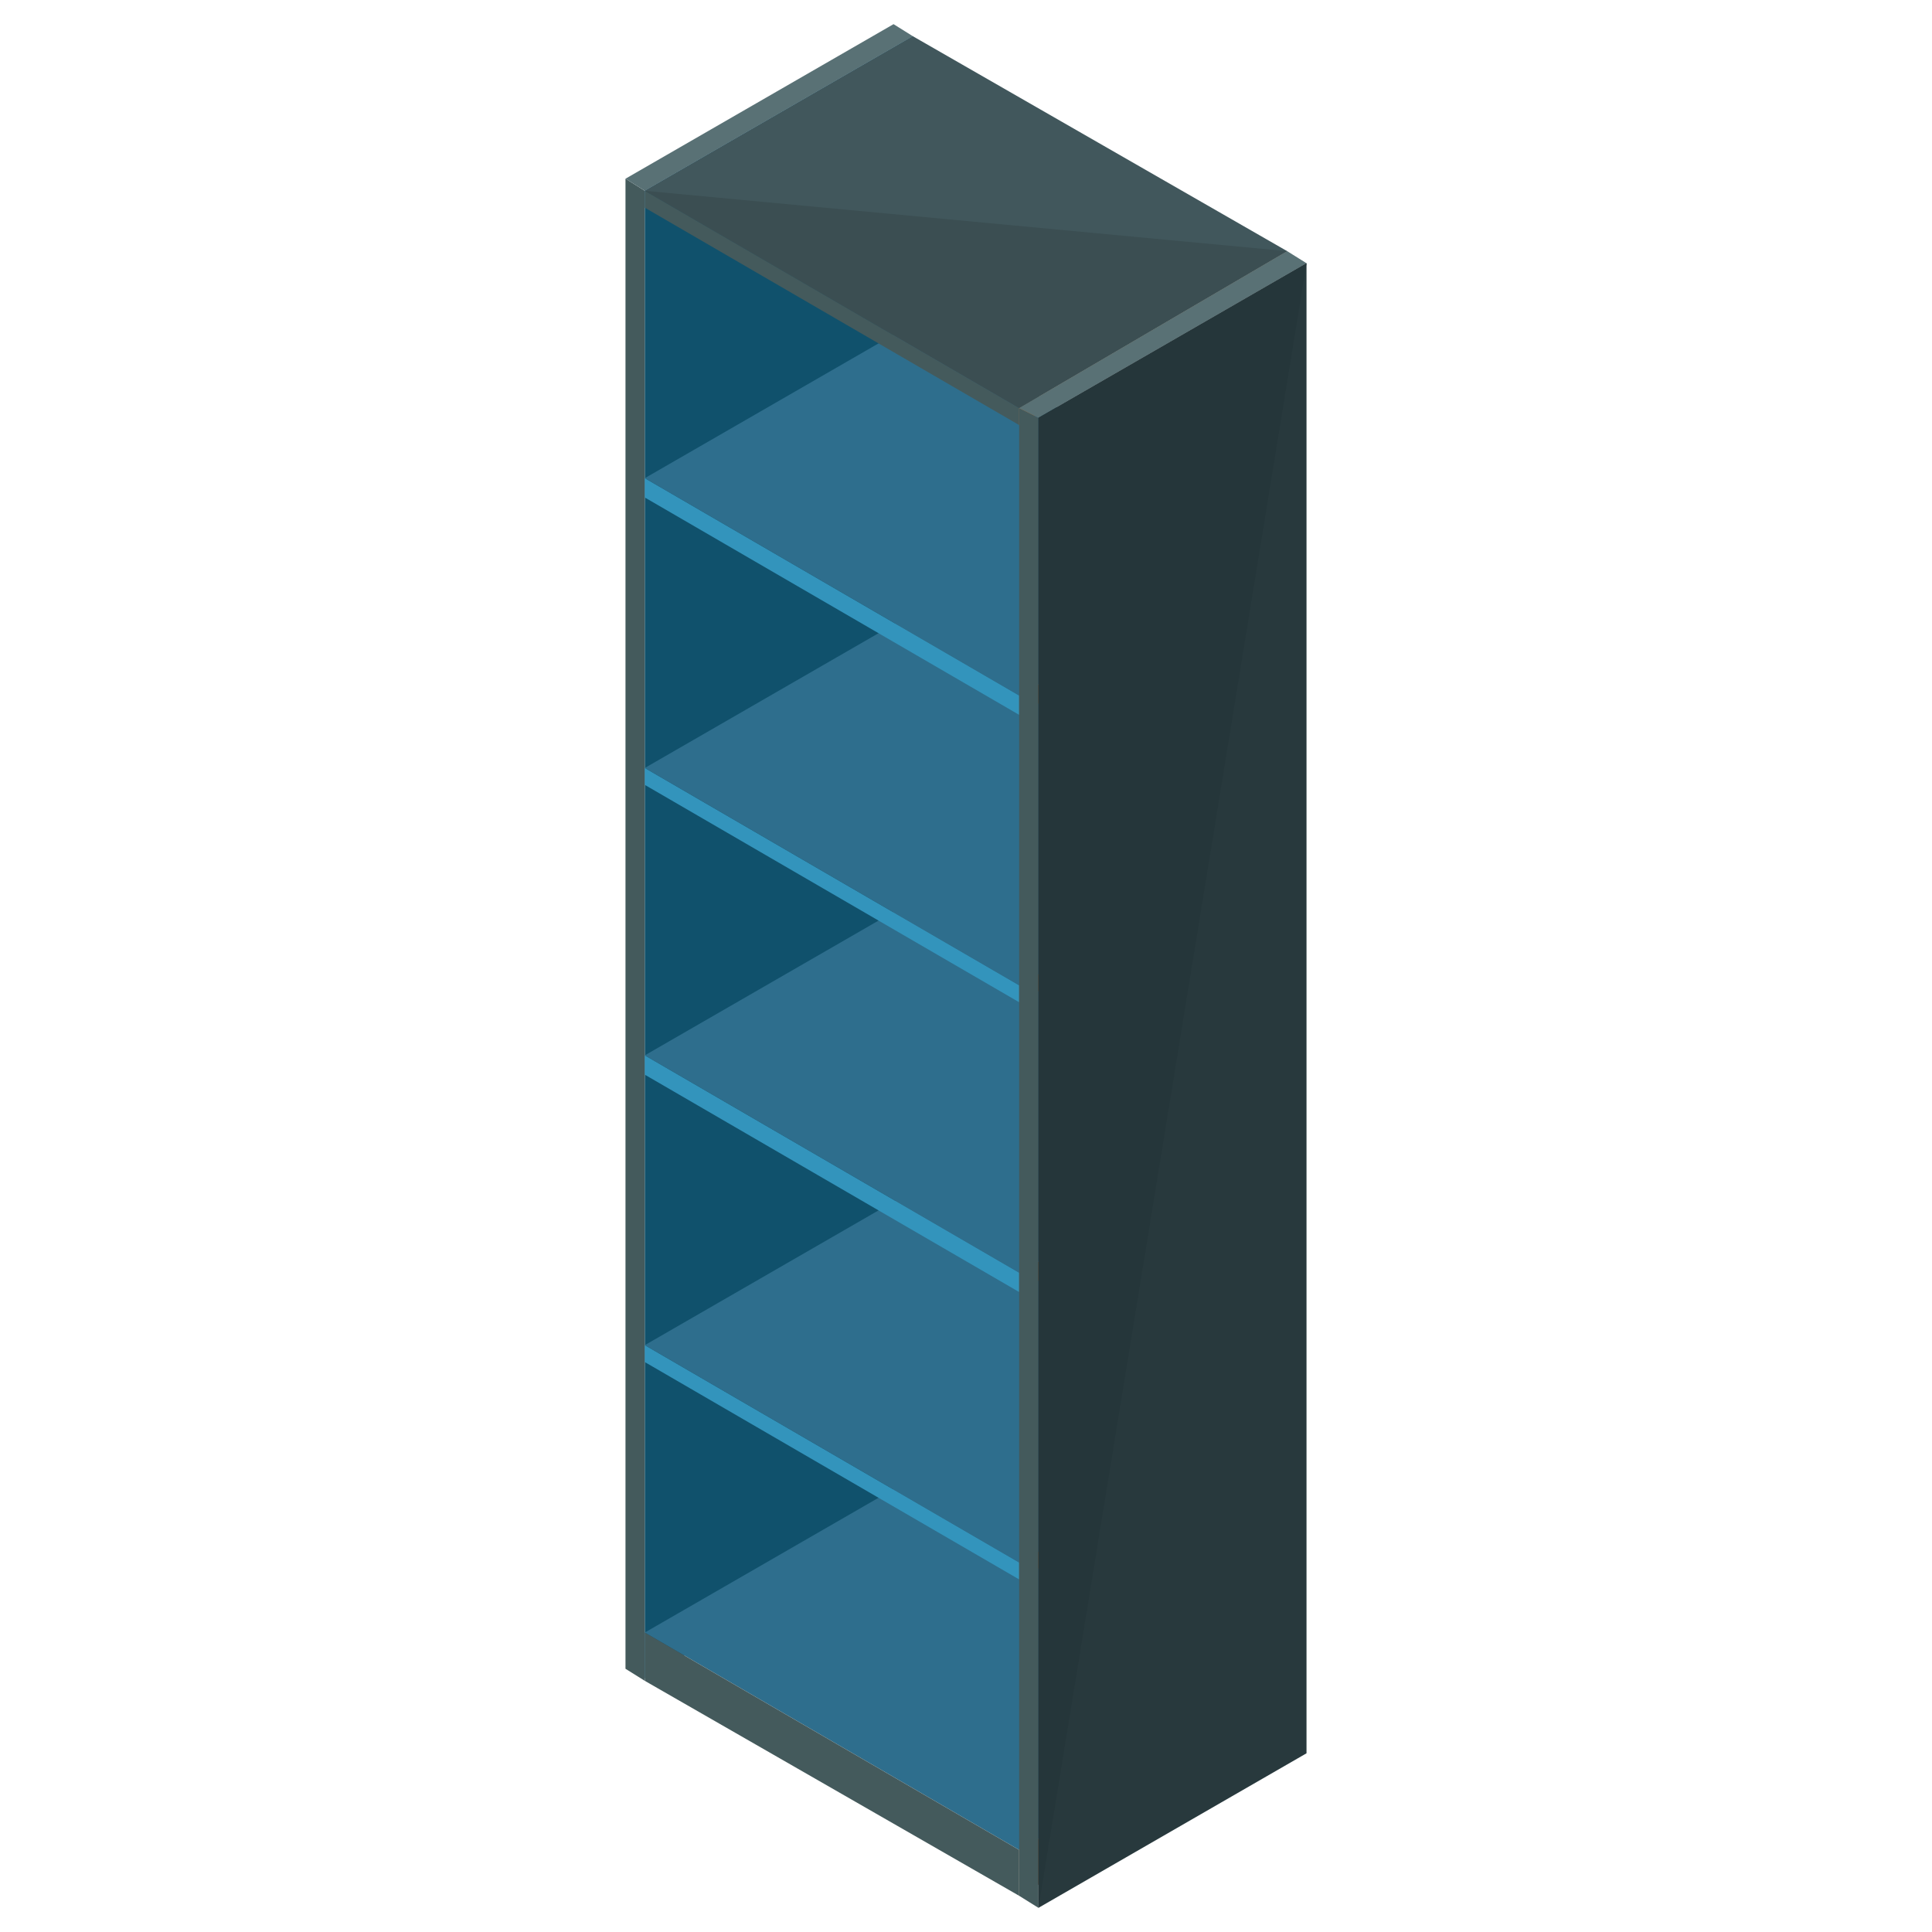 <?xml version="1.0" encoding="utf-8"?>
<!-- Generator: Adobe Illustrator 21.0.0, SVG Export Plug-In . SVG Version: 6.00 Build 0)  -->
<svg version="1.1" id="Layer_1" xmlns="http://www.w3.org/2000/svg" xmlns:xlink="http://www.w3.org/1999/xlink" x="0px" y="0px"
	 viewBox="0 0 80 80" style="enable-background:new 0 0 80 80;" xml:space="preserve">
<style type="text/css">
	.st0{fill:#445A5C;}
	.st1{fill:#597175;}
	.st2{fill:#10516C;}
	.st3{fill:#E8E7E7;}
	.st4{fill:#2E6E8D;}
	.st5{fill:#9F6128;}
	.st6{fill:#3394BC;}
	.st7{fill:#41575C;}
	.st8{fill:#3B4E52;}
	.st9{fill:#28393D;}
	.st10{fill:#25363A;}
</style>
<g id="XMLID_3820_">
	<g id="XMLID_3823_">
		<g id="XMLID_3825_">
			<g id="XMLID_3859_">
				<polygon id="XMLID_3863_" class="st0" points="26.7,7.9 25.9,7.4 25.9,69.1 26.7,69.6 				"/>
				<g id="XMLID_3861_">
					<polygon id="XMLID_3862_" class="st1" points="37.8,1.5 37,1 25.9,7.4 26.7,7.9 					"/>
				</g>
				<polygon id="XMLID_3860_" class="st2" points="37.8,1.5 26.7,7.9 26.7,69.5 37.8,63.1 				"/>
			</g>
			<g id="XMLID_3830_">
				<g id="XMLID_3856_">
					<polygon id="XMLID_3858_" class="st3" points="53.3,70.2 53.3,70.9 42.2,77.4 42.2,76.6 					"/>
					<polygon id="XMLID_3857_" class="st4" points="37.8,61.2 53.3,70.2 42.2,76.6 26.7,67.6 					"/>
				</g>
				<g id="XMLID_3853_">
					<polygon id="XMLID_3855_" class="st5" points="53.3,70.2 53.3,72.1 42.2,78.5 42.2,76.6 					"/>
					<polygon id="XMLID_3854_" class="st0" points="26.7,67.6 42.2,76.6 42.2,78.5 26.7,69.6 					"/>
				</g>
				<g id="XMLID_3849_">
					<polygon id="XMLID_3852_" class="st5" points="53.3,58.3 53.3,59 42.2,65.4 42.2,64.7 					"/>
					<polygon id="XMLID_3851_" class="st6" points="26.7,55.7 42.2,64.7 42.2,65.4 26.7,56.4 					"/>
					<polygon id="XMLID_3850_" class="st4" points="37.8,49.3 53.3,58.3 42.2,64.7 26.7,55.7 					"/>
				</g>
				<g id="XMLID_3845_">
					<polygon id="XMLID_3848_" class="st5" points="53.3,46.3 53.3,47 42.2,53.5 42.2,52.7 					"/>
					<polygon id="XMLID_3847_" class="st6" points="26.7,43.7 42.2,52.7 42.2,53.5 26.7,44.5 					"/>
					<polygon id="XMLID_3846_" class="st4" points="37.8,37.3 53.3,46.3 42.2,52.7 26.7,43.7 					"/>
				</g>
				<g id="XMLID_3841_">
					<polygon id="XMLID_3844_" class="st5" points="53.3,34.4 53.3,35.1 42.2,41.5 42.2,40.8 					"/>
					<polygon id="XMLID_3843_" class="st6" points="26.7,31.8 42.2,40.8 42.2,41.5 26.7,32.5 					"/>
					<polygon id="XMLID_3842_" class="st4" points="37.8,25.4 53.3,34.4 42.2,40.8 26.7,31.8 					"/>
				</g>
				<g id="XMLID_3836_">
					<g id="XMLID_3837_">
						<polygon id="XMLID_3840_" class="st5" points="53.3,22.4 53.3,23.1 42.2,29.6 42.2,28.8 						"/>
						<polygon id="XMLID_3839_" class="st6" points="26.7,19.8 42.2,28.8 42.2,29.6 26.7,20.6 						"/>
						<polygon id="XMLID_3838_" class="st4" points="37.8,13.4 53.3,22.4 42.2,28.8 26.7,19.8 						"/>
					</g>
				</g>
				<g id="XMLID_3831_">
					<polygon id="XMLID_3835_" class="st0" points="26.7,7.9 42.2,16.9 42.2,17.6 26.7,8.6 					"/>
					<polygon id="XMLID_3834_" class="st5" points="53.3,10.4 53.3,11.2 42.2,17.6 42.2,16.9 					"/>
					<g id="XMLID_3832_">
						<polygon id="XMLID_3833_" class="st7" points="37.8,1.5 53.3,10.4 42.2,16.9 26.7,7.9 						"/>
					</g>
					<g id="XMLID_4037_">
						<polyline id="XMLID_4043_" class="st8" points="53.3,10.4 42.2,16.9 26.7,7.9 						"/>
					</g>
				</g>
			</g>
			<g id="XMLID_3826_">
				<polygon id="XMLID_3829_" class="st0" points="43,17.3 42.2,16.9 42.2,78.5 43,79 				"/>
				<g id="XMLID_3827_">
					<polygon id="XMLID_3828_" class="st1" points="54.1,10.9 53.3,10.4 42.2,16.9 43,17.3 					"/>
				</g>
			</g>
		</g>
		<polygon id="XMLID_3824_" class="st9" points="54.1,10.9 43,17.3 43,79 54.1,72.6 		"/>
		<polyline id="XMLID_4040_" class="st10" points="54.1,10.9 43,17.3 43,79 		"/>
	</g>
</g>
</svg>

